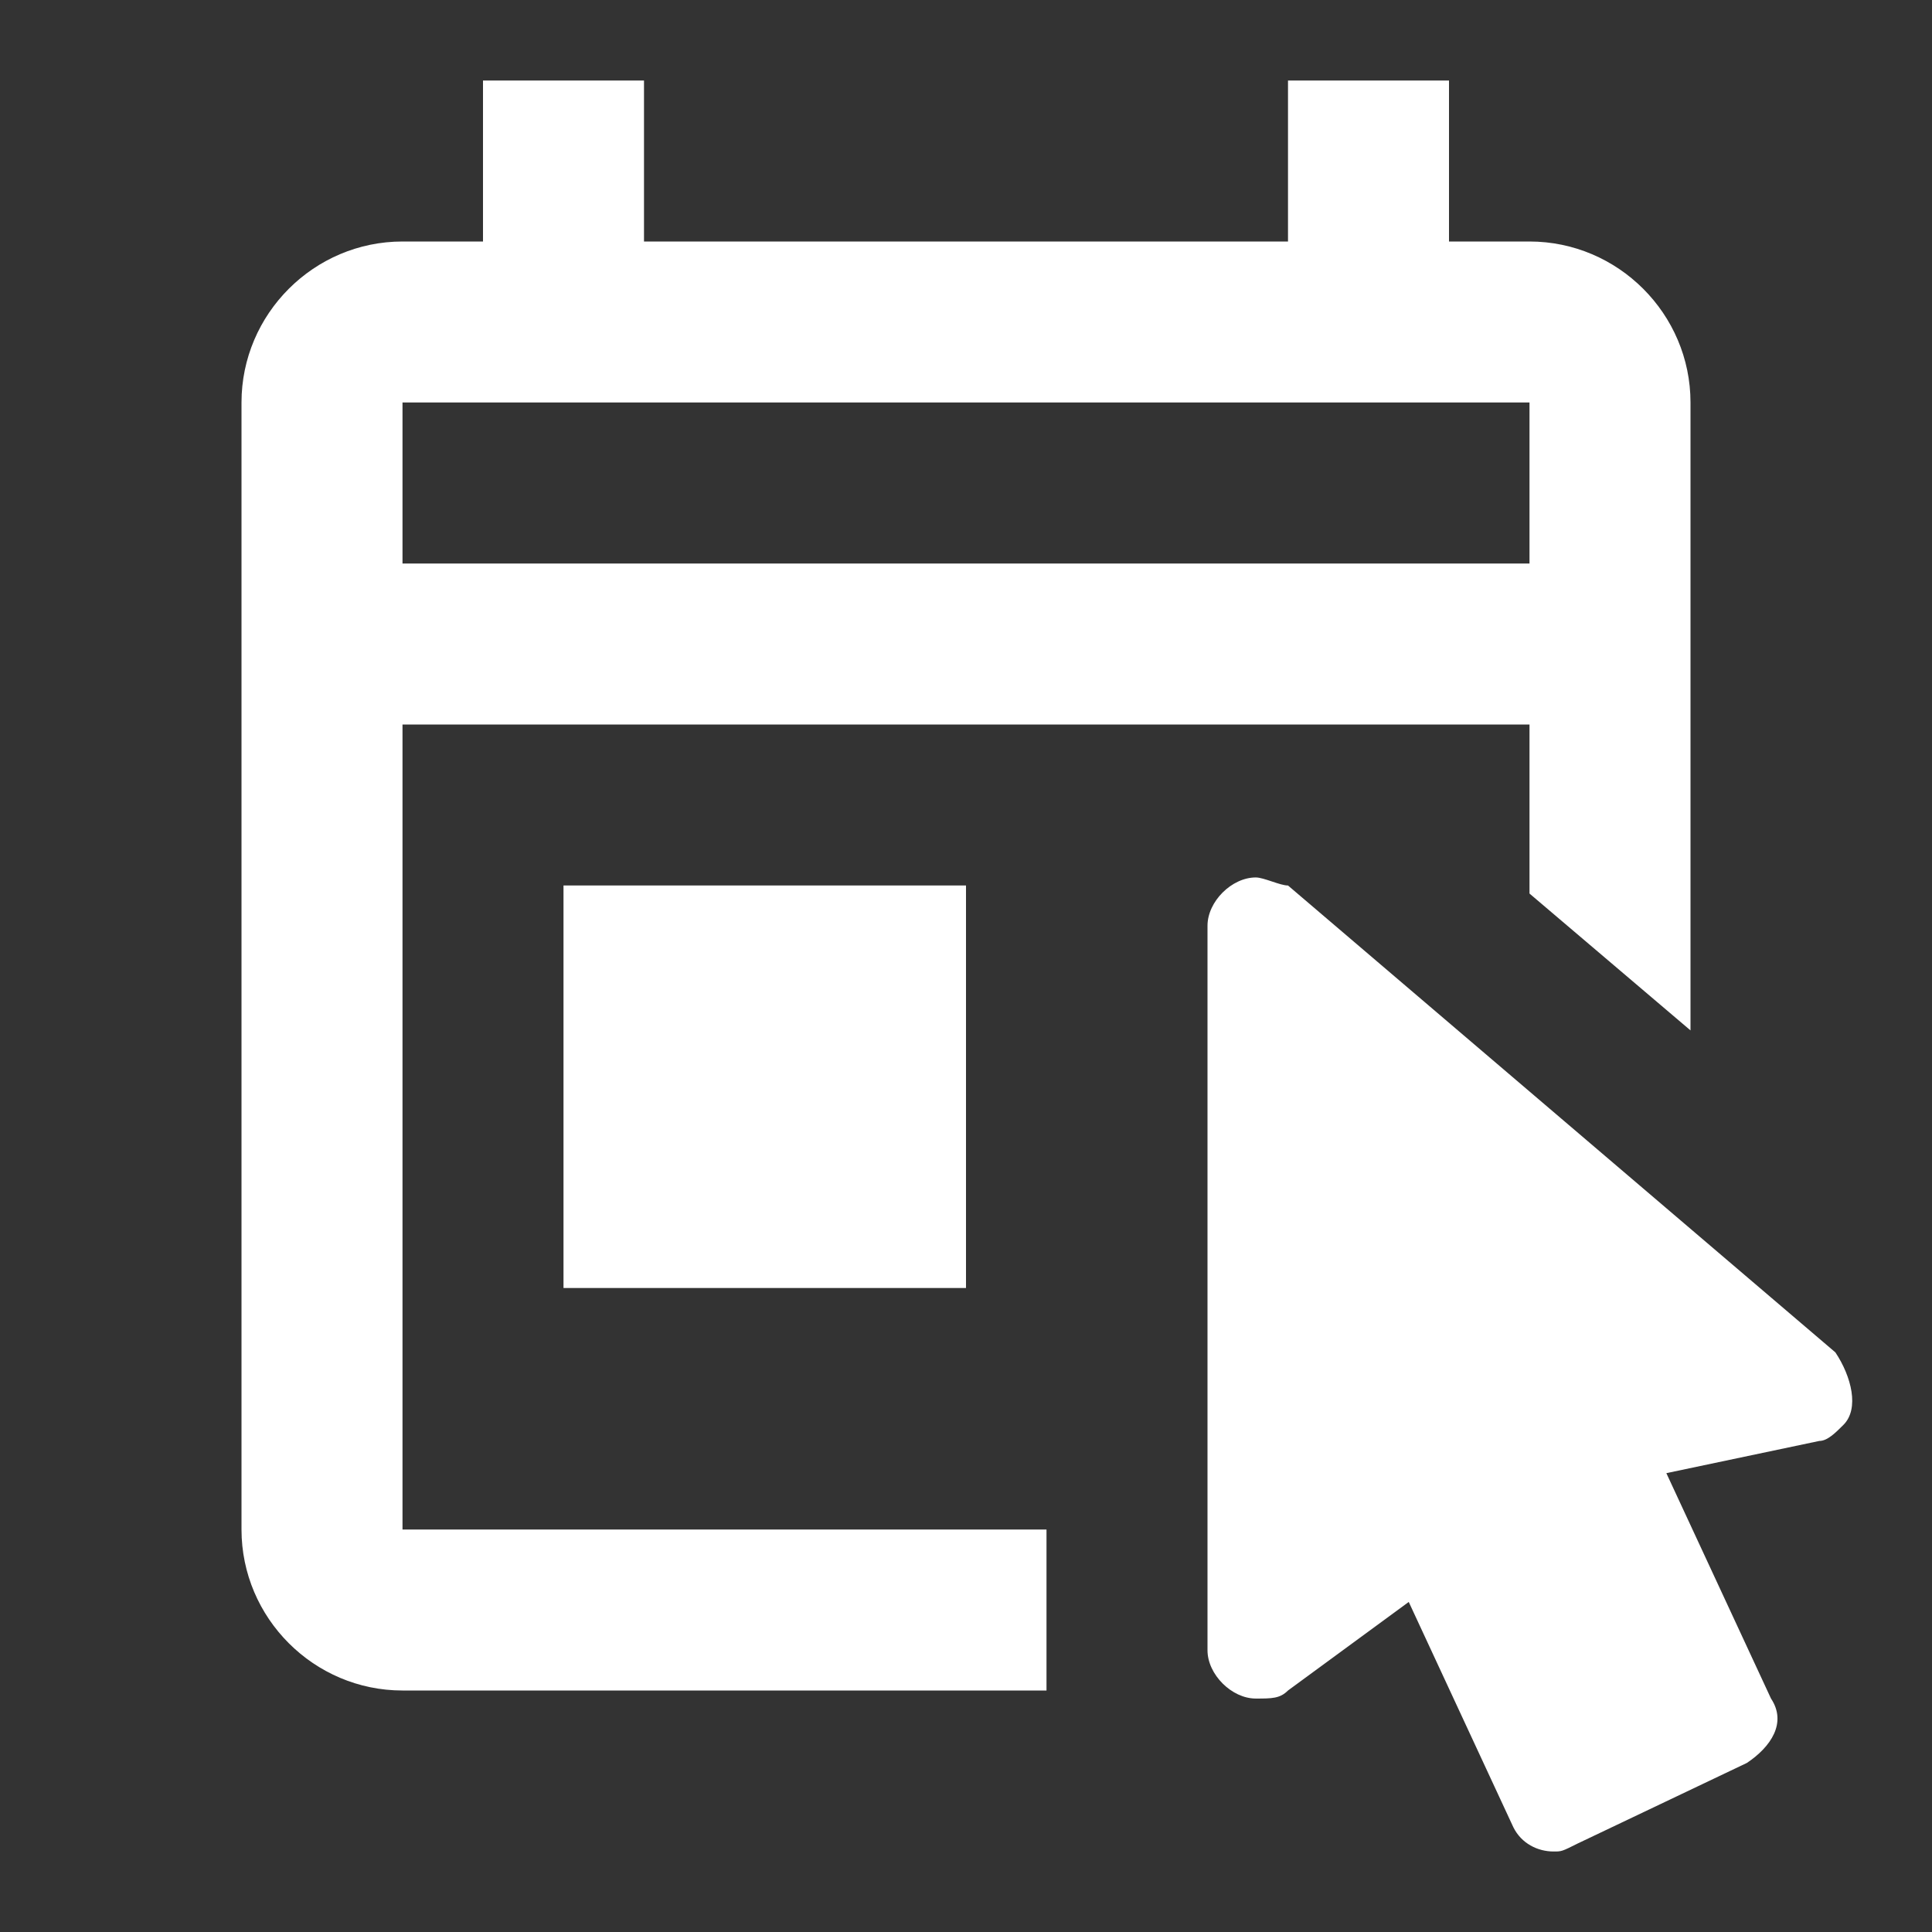 <svg xmlns="http://www.w3.org/2000/svg" fill="white" id="mdi-calendar-cursor-outline" viewBox="0 0 24 24"><rect x="0" y="0" width="24" height="24" fill="#333333" stroke="none"/><path d="M5 9H19V11.1L21 12.8V5C21 3.9 20.1 3 19 3H18V1H16V3H8V1H6V3H5C3.9 3 3 3.9 3 5V19C3 20.1 3.9 21 5 21H13V19H5V9M19 5V7H5V5H19M7 16V11H12V16H7M22.9 17.7C22.8 17.8 22.7 17.9 22.6 17.9L20.7 18.3L22 21.1C22.2 21.4 22 21.7 21.7 21.9L19.6 22.9C19.4 23 19.4 23 19.3 23C19.1 23 18.9 22.9 18.8 22.7L17.5 19.9L16 21C15.9 21.1 15.8 21.1 15.6 21.1C15.3 21.1 15 20.8 15 20.5V11.5C15 11.2 15.3 10.9 15.6 10.9C15.7 10.9 15.9 11 16 11L22.8 16.8C23 17.1 23.1 17.5 22.9 17.7Z" /></svg>
